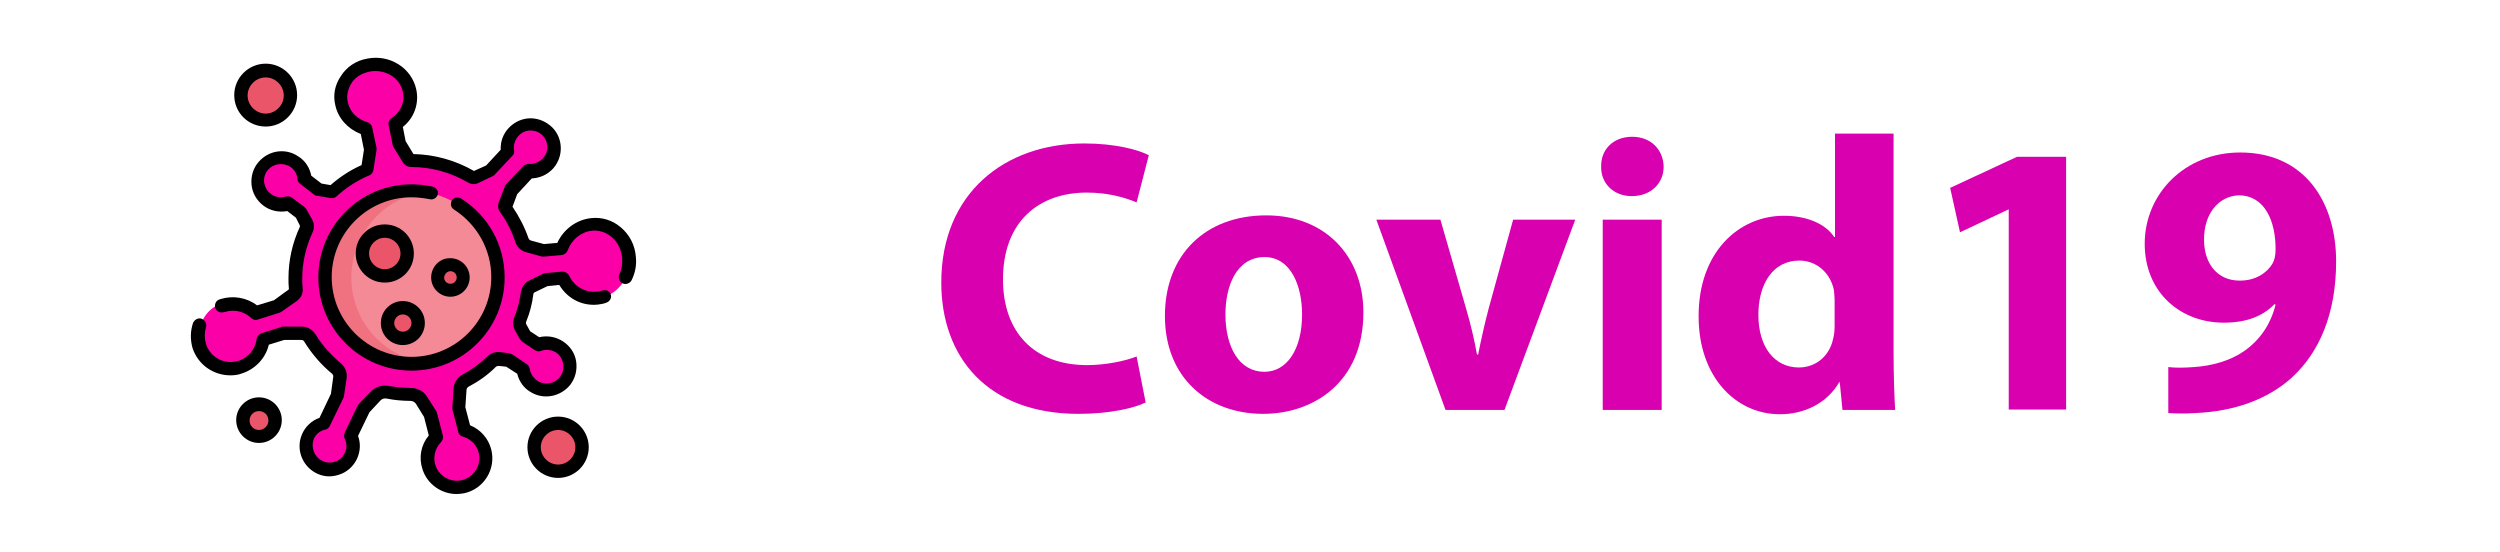 <?xml version="1.0" encoding="utf-8"?>
<!-- Generator: Adobe Illustrator 21.0.2, SVG Export Plug-In . SVG Version: 6.00 Build 0)  -->
<svg version="1.1" id="Layer_1" xmlns="http://www.w3.org/2000/svg" xmlns:xlink="http://www.w3.org/1999/xlink" x="0px" y="0px"
	 viewBox="0 0 636.1 140.4" style="enable-background:new 0 0 636.1 140.4;" xml:space="preserve">
<style type="text/css">
	.st0{fill:#D800AF;}
	.st1{fill:#FC00A8;}
	.st2{fill:#F58A97;}
	.st3{fill:#F07281;}
	.st4{fill:#EB5569;}
</style>
<g>
	<path class="st0" d="M291.5,102.4c-2.8,1.4-9,2.9-17.1,2.9c-23.1,0-34.9-14.4-34.9-33.4c0-22.8,16.2-35.4,36.4-35.4
		c7.8,0,13.8,1.6,16.4,3l-3.1,12c-3.1-1.3-7.3-2.5-12.7-2.5c-12,0-21.3,7.2-21.3,22.1c0,13.4,7.9,21.8,21.4,21.8
		c4.6,0,9.6-1,12.6-2.2L291.5,102.4z"/>
	<path class="st0" d="M346.9,79.5c0,17.7-12.6,25.8-25.5,25.8c-14.2,0-25-9.3-25-24.9c0-15.6,10.3-25.6,25.8-25.6
		C337,54.8,346.9,65,346.9,79.5z M311.8,80c0,8.3,3.5,14.6,9.9,14.6c5.8,0,9.6-5.8,9.6-14.6c0-7.2-2.8-14.6-9.6-14.6
		C314.5,65.5,311.8,72.9,311.8,80z"/>
	<path class="st0" d="M366.5,55.9l6.5,22.5c1.2,4.1,2.1,7.9,2.8,11.8h0.3c0.8-4,1.6-7.6,2.7-11.8l6.2-22.5h15.8l-18,48.4h-15
		l-17.6-48.4H366.5z"/>
	<path class="st0" d="M423.3,42.4c0,4.2-3.2,7.5-8.1,7.5c-4.8,0-7.9-3.4-7.8-7.5c-0.1-4.4,3.1-7.6,7.9-7.6
		C420.1,34.8,423.2,38.1,423.3,42.4z M407.8,104.3V55.9h15v48.4H407.8z"/>
	<path class="st0" d="M481.8,34v55.8c0,5.4,0.2,11.2,0.4,14.5h-13.4l-0.7-7.1H468c-3.1,5.4-8.9,8.2-15.1,8.2
		c-11.5,0-20.7-9.8-20.7-24.8c-0.1-16.3,10.1-25.7,21.7-25.7c5.9,0,10.6,2.1,12.8,5.4h0.2V34H481.8z M466.8,76.4
		c0-0.8-0.1-1.9-0.2-2.7c-0.9-4.1-4.2-7.4-8.8-7.4c-6.8,0-10.4,6.1-10.4,13.8c0,8.2,4.1,13.4,10.3,13.4c4.4,0,7.8-3,8.7-7.2
		c0.3-1.1,0.4-2.2,0.4-3.5V76.4z"/>
	<path class="st0" d="M511.2,53.3H511l-12.3,5.8l-2.5-11.3l17-7.9h12.5v64.3h-14.6V53.3z"/>
	<path class="st0" d="M551.7,93.4c1.9,0.2,3.6,0.2,6.5,0c4.6-0.3,9.2-1.6,12.7-4c4.2-2.9,6.9-7,8.1-11.9l-0.3-0.1
		c-2.9,3-7,4.7-12.9,4.7c-10.9,0-20.1-7.6-20.1-20.1c0-12.6,10.1-23.2,24.3-23.2c16.5,0,24.4,12.7,24.4,27.7
		c0,13.4-4.3,23.2-11.3,29.6c-6.1,5.5-14.6,8.6-24.6,9c-2.6,0.2-5.1,0.1-6.8,0V93.4z M560.8,61.1c0,5.5,3,10.3,9.1,10.3
		c4.1,0,6.9-2,8.3-4.3c0.5-0.9,0.8-1.9,0.8-3.8c0-6.8-2.6-13.6-9.4-13.6C564.5,49.9,560.7,54.4,560.8,61.1z"/>
</g>
<g>
	<g>
		<g id="XMLID_107_">
			<g>
				<path class="st1" d="M160.1,65.6c0.4,5.2-3.2,9.8-8.1,10.3c-3.7,0.4-7.1-1.8-8.7-5.1l-4.4,0.4l-3.3,1.6
					c-0.8,0.4-1.3,1.1-1.4,1.9c-0.3,2.3-0.9,4.4-1.7,6.5c-0.3,0.7-0.2,1.5,0.1,2.1l1.2,2.1l3.3,2.2c1.7-0.7,3.8-0.5,5.5,0.6
					c2.8,1.9,3.5,5.8,1.4,8.6c-1.8,2.4-5.2,3-7.8,1.5c-1.6-1-2.6-2.6-2.9-4.3l-3.7-2.5l-2.3-0.3c-0.8-0.1-1.6,0.2-2.2,0.7
					c-2,1.9-4.2,3.5-6.6,4.7c-0.8,0.4-1.3,1.3-1.4,2.2l-0.3,4.7l1.5,5.8c2.5,0.7,4.5,2.7,5.2,5.3c1,4-1.5,8.1-5.6,9
					c-3.7,0.8-7.5-1.3-8.6-4.9c-0.9-2.8-0.1-5.7,1.9-7.6l-1.5-5.8l-2.3-3.6c-0.6-1-1.7-1.5-2.8-1.5c0,0,0,0,0,0
					c-2,0-3.9-0.2-5.8-0.6c-1.1-0.2-2.3,0.1-3,1l-3,3.1l-3.3,6.9c0.8,1.6,0.9,3.5,0,5.2c-1.5,3.1-5.3,4.3-8.3,2.6
					c-2.6-1.5-3.7-4.7-2.6-7.4c0.8-1.9,2.4-3.1,4.2-3.6l3.4-7l0.7-4.7c0.1-0.9-0.2-1.7-0.9-2.3c-2.7-2.2-5-4.8-6.8-7.7
					c-0.4-0.7-1.2-1.2-2.1-1.2l-4.7,0l-5.1,1.6c-0.4,3.2-2.5,6-5.8,7c-4.4,1.4-9-1-10.4-5.4c-1.4-4.3,1-9.1,5.3-10.5
					c3-1,6.2-0.2,8.4,1.9l5.4-1.7l4-2.8c0.6-0.4,0.9-1.1,0.8-1.8c-0.1-0.8-0.1-1.6-0.1-2.4c0-4.4,1-8.6,2.7-12.4
					c0.3-0.6,0.2-1.2,0-1.7l-1.2-2.4l-3.2-2.4c-1.8,0.6-3.8,0.3-5.4-0.9c-2.7-2.1-3.2-6-0.9-8.6c1.9-2.3,5.4-2.7,7.8-1.1
					c1.6,1.1,2.5,2.7,2.6,4.5l3.5,2.7l3.6,0.6c2.6-2.4,5.6-4.4,8.9-5.7l0.8-5.1l-1.1-5.2c-3.1-0.8-5.7-3.2-6.3-6.4
					c-1-4.5,2.1-8.9,6.9-9.8c4.8-0.9,9.4,2,10.4,6.5c0.7,3.4-0.8,6.7-3.7,8.5l1,4.9l2.4,3.9c0.2,0.3,0.4,0.4,0.7,0.4h0
					c5.6,0,10.8,1.6,15.3,4.3c0.2,0.1,0.5,0.2,0.8,0l3.8-1.8l4.5-4.8c-0.3-1.7,0.2-3.6,1.5-5c2.3-2.5,6.3-2.6,8.7-0.1
					c2.1,2.2,2.2,5.7,0.2,8c-1.3,1.5-3.1,2.2-5,2l-4.5,4.8l-1.5,3.9c-0.1,0.3-0.1,0.6,0.1,0.8c1.8,2.4,3.2,5.1,4.1,8
					c0.3,0.8,0.9,1.4,1.7,1.6l3.6,1l4.7-0.4c1.2-3.3,4.1-5.9,7.6-6.2C155.4,56.7,159.7,60.5,160.1,65.6L160.1,65.6z"/>
			</g>
		</g>
		<g id="XMLID_8_">
			<g>
				<circle class="st2" cx="104.7" cy="70.6" r="22"/>
			</g>
		</g>
		<path class="st3" d="M89.4,70.6c0-11,8.1-20.2,18.7-21.8c-1.1-0.2-2.2-0.3-3.4-0.3c-12.2,0-22,9.9-22,22s9.9,22,22,22
			c1.1,0,2.3-0.1,3.4-0.3C97.4,90.7,89.4,81.6,89.4,70.6L89.4,70.6z"/>
		<g>
			<circle class="st4" cx="67.6" cy="24.3" r="6.3"/>
			<circle class="st4" cx="65.9" cy="107" r="4.1"/>
			<circle class="st4" cx="142" cy="113.8" r="6.1"/>
			<circle class="st4" cx="97.9" cy="64.5" r="5.7"/>
			<circle class="st4" cx="102.5" cy="82.2" r="3.9"/>
			<circle class="st4" cx="114.6" cy="70.6" r="3.3"/>
		</g>
	</g>
	<g>
		<path d="M161.8,65.5c-0.2-3.1-1.6-5.8-3.9-7.7c-2.1-1.8-4.8-2.6-7.5-2.3c-3.7,0.4-7,2.8-8.6,6.3l-3.4,0.3l-3.3-0.9
			c-0.3-0.1-0.5-0.3-0.6-0.5c-1-2.9-2.4-5.6-4.1-8.1l1.2-3.2l3.7-4c2.1-0.1,4.1-1,5.5-2.6c2.6-3,2.5-7.5-0.2-10.3
			c-1.5-1.5-3.5-2.4-5.6-2.4c-2.1,0-4.1,0.9-5.6,2.5c-1.4,1.5-2.1,3.5-2,5.5l-3.7,4l-3.1,1.4c-4.7-2.7-10-4.2-15.4-4.3l-2-3.3
			l-0.7-3.6c2.9-2.3,4.2-6,3.4-9.6c-1.2-5.4-6.7-8.9-12.4-7.8c-2.9,0.5-5.3,2.1-6.8,4.5c-1.5,2.2-2,4.8-1.4,7.3
			c0.7,3.4,3.2,6.1,6.5,7.4l0.8,4l-0.6,3.9c-2.9,1.3-5.5,3-7.9,5.1l-2.3-0.4l-2.6-2c-0.4-2-1.5-3.8-3.3-4.9
			c-3.2-2.2-7.5-1.6-10.1,1.4c-1.4,1.6-2,3.7-1.8,5.8c0.2,2.1,1.3,4,3,5.3c1.7,1.3,3.9,1.8,6.1,1.4l2.2,1.7l1,2c0,0.1,0,0.2,0,0.3
			c-1.9,4.1-2.9,8.5-2.9,13.1c0,0.8,0,1.7,0.1,2.6c0,0.1,0,0.3-0.1,0.3l-3.7,2.7l-4.3,1.3c-2.6-2-6.1-2.6-9.3-1.6
			c-0.1,0-0.1,0-0.2,0.1l-0.1,0c-0.9,0.3-1.3,1.3-1,2.2c0.3,0.9,1.3,1.3,2.2,1l0.1,0c0,0,0.1,0,0.1,0c2.3-0.8,4.9-0.2,6.7,1.5
			c0.3,0.3,0.7,0.5,1.2,0.5c0.2,0,0.3,0,0.5-0.1l5.4-1.7c0.2-0.1,0.3-0.1,0.5-0.2l4-2.8c1.1-0.8,1.7-2,1.5-3.4
			c-0.1-0.8-0.1-1.5-0.1-2.3c0-4.1,0.9-8,2.6-11.7c0.5-1,0.5-2.2,0-3.2L78,53.3c-0.1-0.2-0.3-0.4-0.5-0.6l-3.2-2.4
			c-0.4-0.3-1-0.4-1.5-0.3c-1.3,0.4-2.8,0.2-3.9-0.7c-1-0.7-1.5-1.8-1.7-2.9c-0.1-1.2,0.2-2.3,1-3.2c1.4-1.6,3.8-1.9,5.6-0.8
			c1.1,0.7,1.8,1.9,1.9,3.2c0,0.5,0.3,0.9,0.7,1.2l3.5,2.7c0.2,0.2,0.5,0.3,0.7,0.3l3.6,0.6c0.5,0.1,1.1-0.1,1.4-0.4
			c2.5-2.3,5.3-4.1,8.4-5.4c0.5-0.2,0.9-0.7,1-1.3l0.8-5.1c0-0.2,0-0.4,0-0.6l-1.1-5.2c-0.1-0.6-0.6-1.1-1.2-1.3
			C91,30.4,89,28.5,88.5,26c-0.4-1.6,0-3.3,0.9-4.8c1-1.6,2.7-2.6,4.7-3c3.9-0.7,7.7,1.6,8.4,5.2c0.6,2.6-0.6,5.2-2.9,6.7
			c-0.6,0.4-0.9,1.1-0.7,1.8l1,4.9c0,0.2,0.1,0.4,0.2,0.6l2.4,3.9c0.5,0.8,1.3,1.2,2.2,1.2h0c5.1,0,10.1,1.4,14.5,4
			c0.7,0.4,1.6,0.5,2.4,0.1l3.8-1.8c0.2-0.1,0.4-0.2,0.5-0.4l4.5-4.8c0.4-0.4,0.5-0.9,0.4-1.4c-0.2-1.3,0.2-2.6,1.1-3.6
			c0.8-0.9,1.9-1.4,3.1-1.4c1.2,0,2.3,0.5,3.1,1.3c1.5,1.6,1.6,4.1,0.1,5.7c-0.9,1-2.2,1.6-3.6,1.5c-0.5,0-1,0.2-1.4,0.5l-4.5,4.8
			c-0.2,0.2-0.3,0.4-0.3,0.6l-1.5,3.9c-0.3,0.8-0.2,1.7,0.3,2.4c1.7,2.3,3,4.9,3.9,7.6c0.4,1.3,1.5,2.4,2.9,2.7l3.6,1
			c0.2,0.1,0.4,0.1,0.6,0.1l4.7-0.4c0.7-0.1,1.2-0.5,1.5-1.1c1-2.8,3.4-4.8,6.2-5.1c1.8-0.2,3.6,0.4,5,1.6c1.6,1.3,2.5,3.2,2.7,5.4
			c0.1,1.4-0.1,2.8-0.7,4.1c-0.4,0.8,0,1.9,0.8,2.3c0.8,0.4,1.9,0,2.3-0.8C161.6,69.5,162,67.5,161.8,65.5L161.8,65.5z"/>
		<path d="M153.3,73.9c-0.5,0.2-1,0.3-1.5,0.3c-2.9,0.3-5.7-1.3-7-4.1c-0.3-0.6-1-1-1.7-1l-4.4,0.4c-0.2,0-0.4,0.1-0.6,0.2l-3.3,1.6
			c-1.3,0.6-2.1,1.8-2.3,3.2c-0.3,2.1-0.8,4.2-1.6,6.1c-0.5,1.2-0.4,2.5,0.2,3.6l1.2,2.1c0.1,0.2,0.3,0.4,0.5,0.6l3.3,2.2
			c0.5,0.3,1,0.4,1.5,0.2c1.3-0.5,2.8-0.3,3.9,0.4c1,0.7,1.6,1.7,1.8,2.9c0.2,1.2-0.1,2.3-0.8,3.3c-1.3,1.7-3.7,2.2-5.6,1.1
			c-1.1-0.7-1.9-1.8-2.1-3.1c-0.1-0.5-0.3-0.9-0.7-1.2l-3.7-2.5c-0.2-0.1-0.5-0.2-0.7-0.3l-2.3-0.3c-1.3-0.2-2.6,0.3-3.5,1.2
			c-1.9,1.8-3.9,3.3-6.2,4.5c-1.3,0.7-2.2,2.1-2.3,3.6l-0.3,4.7c0,0.2,0,0.4,0,0.5l1.5,5.8c0.1,0.6,0.6,1.1,1.2,1.2
			c2,0.6,3.5,2.1,4,4.1c0.4,1.5,0.1,3.1-0.7,4.4c-0.8,1.3-2.1,2.2-3.6,2.6c-2.8,0.6-5.8-1-6.7-3.8c-0.7-2.1-0.1-4.3,1.4-5.9
			c0.4-0.4,0.6-1,0.5-1.6l-1.5-5.8c0-0.2-0.1-0.3-0.2-0.5l-2.3-3.6c-0.9-1.5-2.5-2.3-4.3-2.3c0,0,0,0,0,0c-1.8,0-3.7-0.2-5.5-0.5
			c-1.7-0.3-3.4,0.2-4.6,1.5l-3,3.1c-0.1,0.1-0.2,0.3-0.3,0.4l-3.3,6.9c-0.2,0.5-0.2,1,0,1.5c0.6,1.2,0.6,2.6,0,3.7
			c-0.5,1.1-1.4,1.9-2.6,2.2c-1.1,0.4-2.3,0.2-3.4-0.4c-1.8-1-2.6-3.4-1.9-5.3c0.5-1.3,1.6-2.2,3-2.5c0.5-0.1,0.9-0.5,1.1-0.9l3.4-7
			c0.1-0.2,0.1-0.3,0.2-0.5l0.7-4.7c0.2-1.4-0.4-2.9-1.5-3.8c-2.5-2.1-4.7-4.5-6.4-7.3c-0.7-1.2-2.1-2-3.5-2l-4.7,0
			c-0.2,0-0.4,0-0.5,0.1l-5.1,1.6c-0.6,0.2-1.1,0.8-1.2,1.4c-0.3,2.6-2.1,4.8-4.6,5.6c-3.5,1.1-7.2-0.8-8.3-4.3
			c-0.4-1.4-0.4-2.8,0-4.2c0.3-0.9-0.2-1.8-1.1-2.2c-0.9-0.3-1.8,0.2-2.2,1.1c-0.7,2.1-0.7,4.3-0.1,6.4c1.4,4.2,5.3,6.9,9.6,6.9
			c1,0,2-0.1,3-0.5c3.4-1.1,6-3.9,6.8-7.3l3.9-1.2l4.4,0c0.3,0,0.5,0.1,0.7,0.4c1.9,3.1,4.3,5.9,7.1,8.2c0.2,0.2,0.3,0.4,0.3,0.7
			l-0.6,4.4l-2.9,6.1c-2,0.7-3.7,2.3-4.5,4.3c-1.5,3.6,0,7.7,3.3,9.6c1.9,1.1,4,1.3,6.1,0.6c2-0.6,3.7-2.1,4.6-4
			c0.9-1.9,1-4,0.3-5.9l2.9-6l2.8-3c0.4-0.4,0.9-0.6,1.5-0.5c2,0.4,4.1,0.6,6.1,0.6h0c0.6,0,1.1,0.3,1.4,0.7l2.1,3.4l1.2,4.7
			c-2,2.4-2.6,5.6-1.6,8.6c1.2,3.8,4.8,6.3,8.7,6.3c0.6,0,1.3-0.1,1.9-0.2c2.4-0.5,4.5-2,5.8-4.1c1.3-2.1,1.7-4.6,1.1-7
			c-0.7-2.8-2.7-5.1-5.4-6.2l-1.2-4.6l0.3-4.4c0-0.3,0.2-0.6,0.5-0.8c2.5-1.3,4.9-3,6.9-5c0.2-0.2,0.5-0.3,0.8-0.3l1.9,0.2l2.8,1.8
			c0.5,2,1.7,3.7,3.5,4.7c3.3,2,7.6,1.1,10-1.9c1.3-1.7,1.8-3.8,1.5-5.9c-0.3-2.1-1.5-3.9-3.3-5.1c-1.8-1.2-4-1.6-6.1-1.1l-2.3-1.5
			l-1-1.8c-0.1-0.2-0.1-0.5,0-0.7c0.9-2.2,1.5-4.5,1.8-6.9c0-0.3,0.2-0.5,0.5-0.6l3.1-1.5l3-0.3c2.1,3.5,5.8,5.4,9.8,5
			c0.7-0.1,1.5-0.2,2.2-0.5c0.9-0.3,1.4-1.3,1.1-2.1C155.1,74.1,154.2,73.6,153.3,73.9L153.3,73.9z"/>
		<path d="M110.1,47.5c-1.8-0.4-3.6-0.6-5.4-0.6c-13.1,0-23.7,10.6-23.7,23.7s10.6,23.7,23.7,23.7s23.7-10.6,23.7-23.7
			c0-8.2-4.1-15.7-11.1-20.1c-0.8-0.5-1.8-0.3-2.3,0.5c-0.5,0.8-0.3,1.8,0.5,2.3c5.9,3.8,9.5,10.2,9.5,17.2
			c0,11.2-9.1,20.3-20.3,20.3s-20.3-9.1-20.3-20.3c0-11.2,9.1-20.3,20.3-20.3c1.6,0,3.1,0.2,4.7,0.5c0.9,0.2,1.8-0.4,2-1.3
			C111.6,48.6,111,47.7,110.1,47.5L110.1,47.5z"/>
		<path d="M67.6,32.2c4.4,0,8-3.6,8-8s-3.6-8-8-8c-4.4,0-8,3.6-8,8C59.6,28.7,63.2,32.2,67.6,32.2z M67.6,19.7
			c2.5,0,4.6,2.1,4.6,4.6s-2.1,4.6-4.6,4.6c-2.5,0-4.6-2.1-4.6-4.6S65.1,19.7,67.6,19.7z"/>
		<path d="M65.9,101.1c-3.2,0-5.8,2.6-5.8,5.8c0,3.2,2.6,5.8,5.8,5.8c3.2,0,5.8-2.6,5.8-5.8C71.7,103.7,69.1,101.1,65.9,101.1z
			 M65.9,109.4c-1.4,0-2.4-1.1-2.4-2.4c0-1.4,1.1-2.4,2.4-2.4c1.4,0,2.4,1.1,2.4,2.4C68.3,108.3,67.2,109.4,65.9,109.4z"/>
		<path d="M142,106c-4.3,0-7.8,3.5-7.8,7.8c0,4.3,3.5,7.8,7.8,7.8s7.8-3.5,7.8-7.8C149.8,109.5,146.3,106,142,106z M142,118.2
			c-2.4,0-4.4-2-4.4-4.4s2-4.4,4.4-4.4c2.4,0,4.4,2,4.4,4.4S144.4,118.2,142,118.2z"/>
		<path d="M105.3,64.5c0-4.1-3.3-7.4-7.4-7.4s-7.4,3.3-7.4,7.4c0,4.1,3.3,7.4,7.4,7.4S105.3,68.6,105.3,64.5L105.3,64.5z M97.9,68.5
			c-2.2,0-4-1.8-4-4c0-2.2,1.8-4,4-4s4,1.8,4,4C101.9,66.7,100.1,68.5,97.9,68.5z"/>
		<path d="M102.5,87.8c3.1,0,5.6-2.5,5.6-5.6s-2.5-5.6-5.6-5.6s-5.6,2.5-5.6,5.6C96.9,85.3,99.4,87.8,102.5,87.8z M102.5,80
			c1.2,0,2.2,1,2.2,2.2s-1,2.2-2.2,2.2s-2.2-1-2.2-2.2S101.3,80,102.5,80z"/>
		<path d="M109.7,70.6c0,2.7,2.2,4.9,4.9,4.9c2.7,0,4.9-2.2,4.9-4.9c0-2.7-2.2-4.9-4.9-4.9C111.9,65.6,109.7,67.9,109.7,70.6
			L109.7,70.6z M114.6,69c0.9,0,1.6,0.7,1.6,1.6c0,0.9-0.7,1.6-1.6,1.6c-0.9,0-1.6-0.7-1.6-1.6C113.1,69.7,113.8,69,114.6,69z"/>
	</g>
</g>
</svg>
